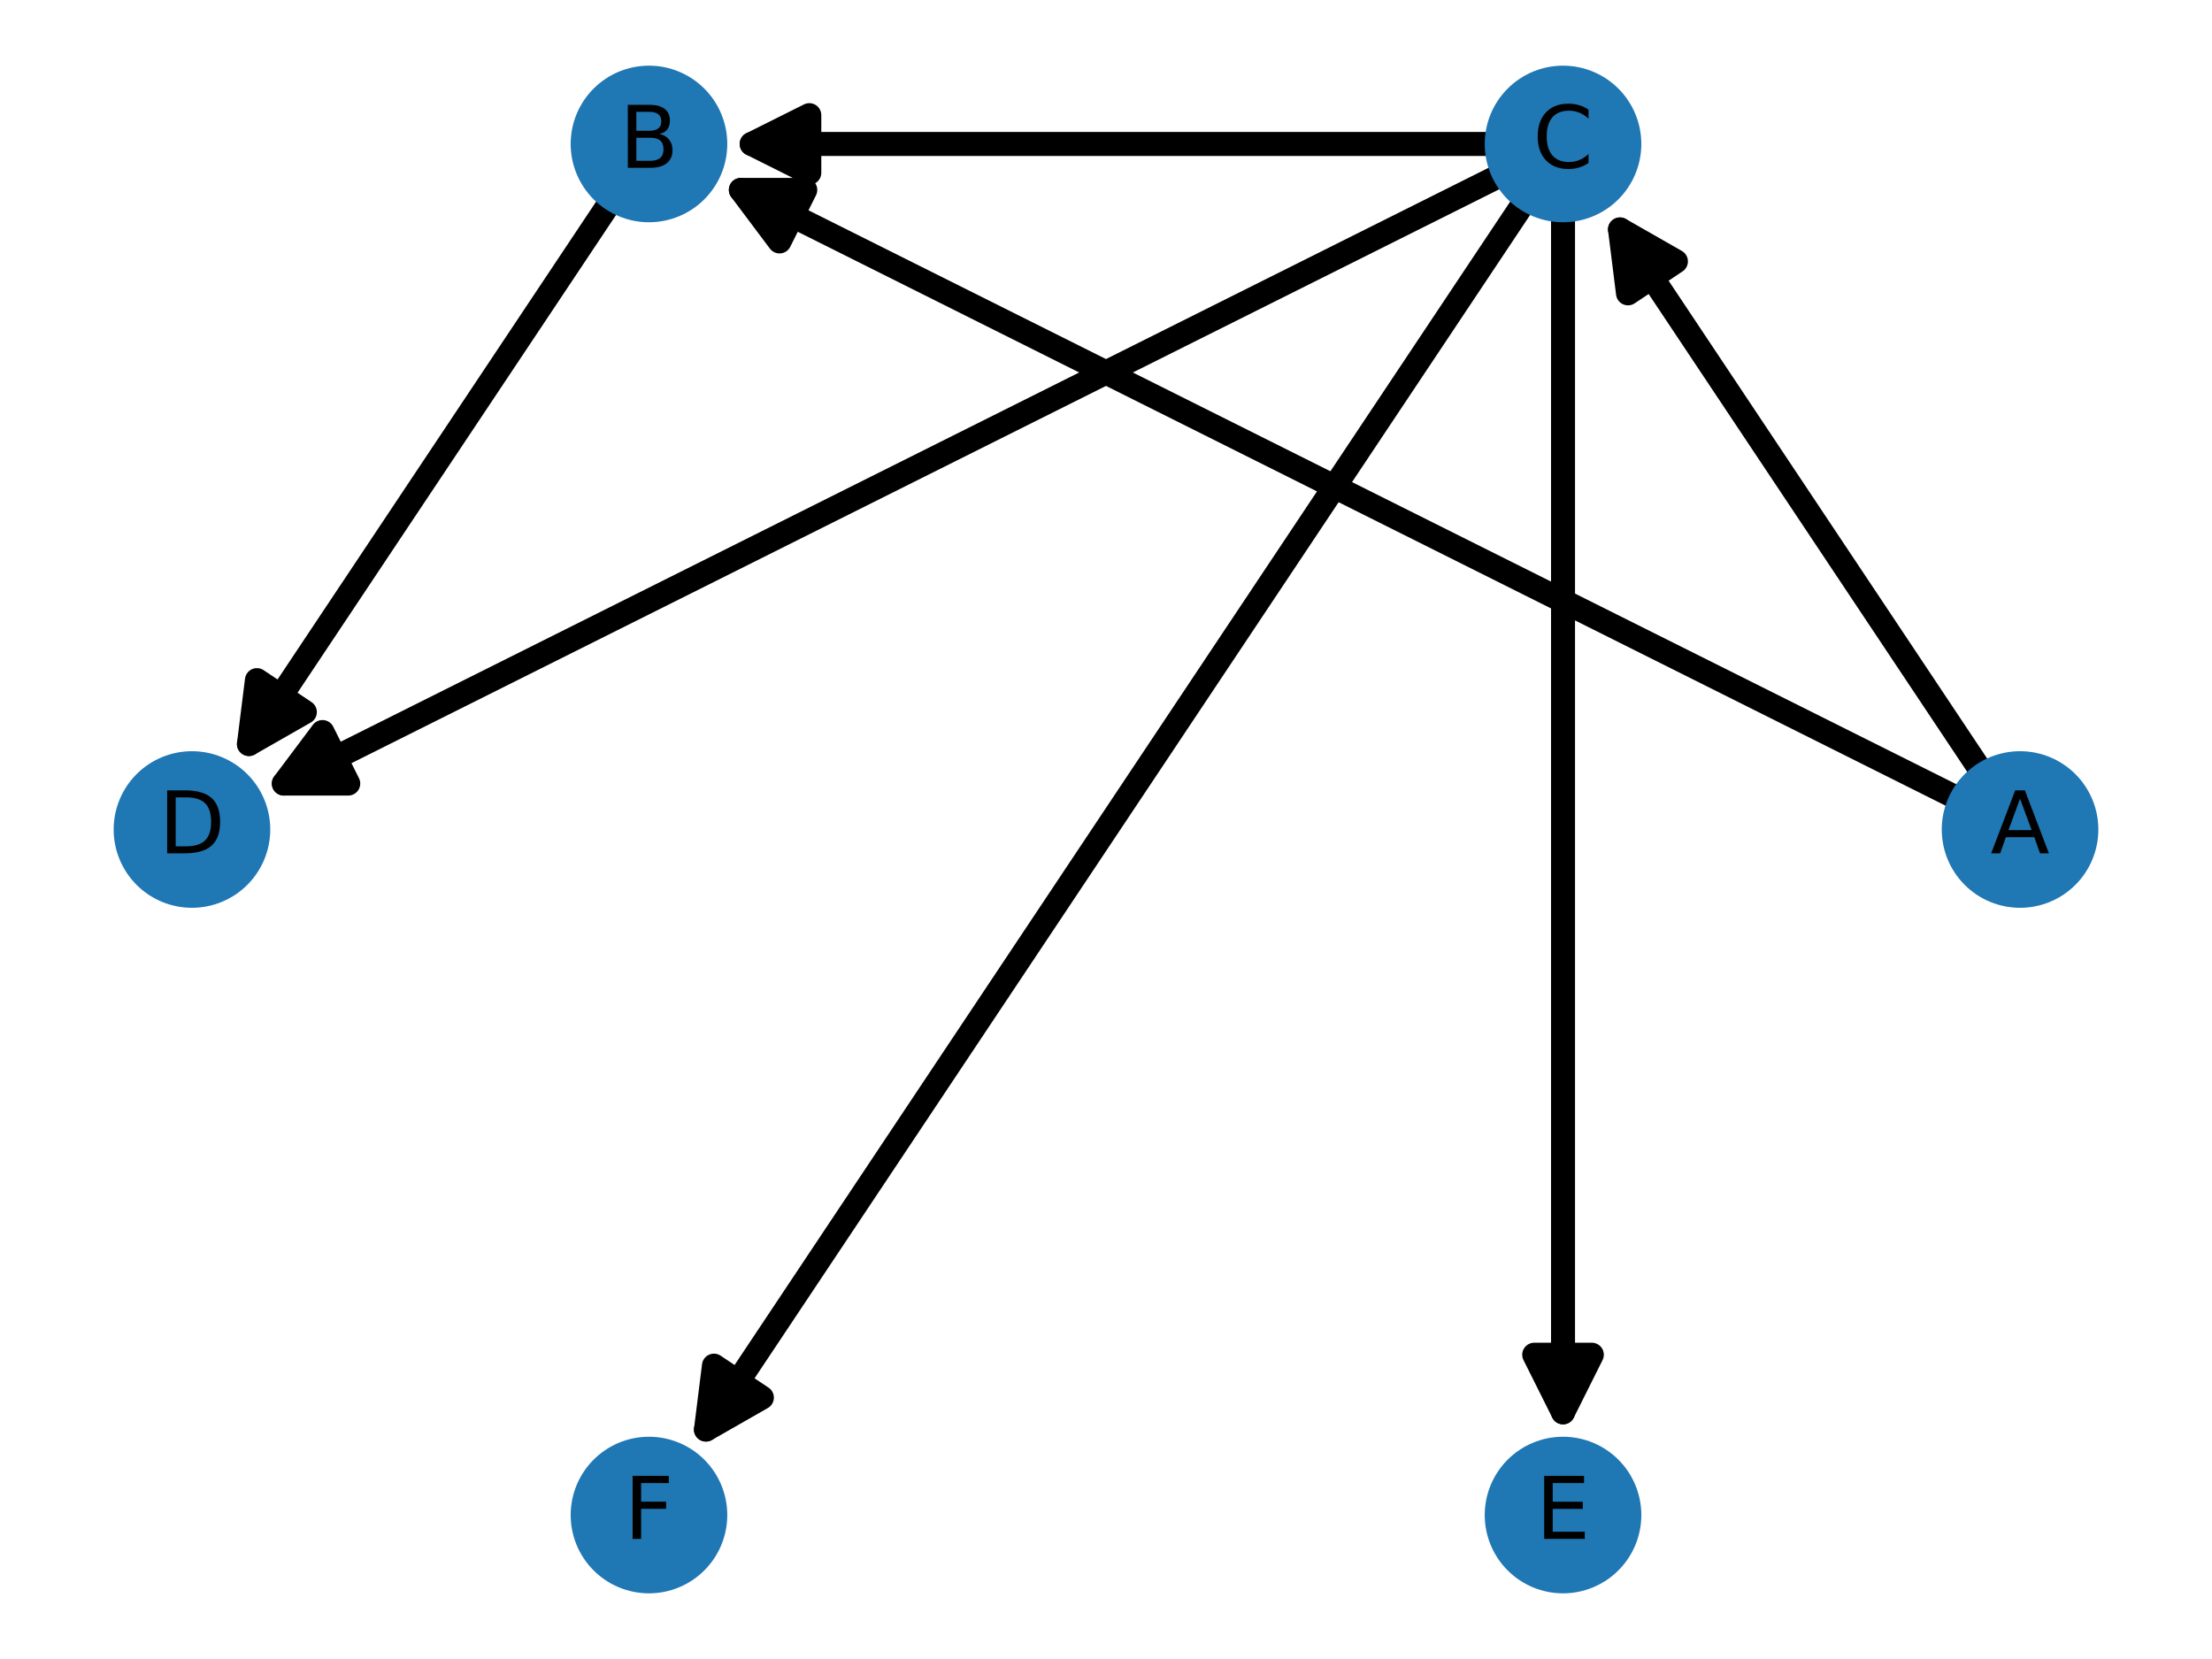 <?xml version="1.0" encoding="utf-8" standalone="no"?>
<!DOCTYPE svg PUBLIC "-//W3C//DTD SVG 1.1//EN"
  "http://www.w3.org/Graphics/SVG/1.1/DTD/svg11.dtd">
<!-- Created with matplotlib (https://matplotlib.org/) -->
<svg height="345.6pt" version="1.1" viewBox="0 0 460.8 345.6" width="460.8pt" xmlns="http://www.w3.org/2000/svg" xmlns:xlink="http://www.w3.org/1999/xlink">
 <defs>
  <style type="text/css">
*{stroke-linecap:butt;stroke-linejoin:round;}
  </style>
 </defs>
 <g id="figure_1">
  <g id="patch_1">
   <path d="M 0 345.6 
L 460.8 345.6 
L 460.8 0 
L 0 0 
z
" style="fill:#ffffff;"/>
  </g>
  <g id="axes_1">
   <g id="patch_2">
    <path clip-path="url(#p40647d9562)" d="M 420.813 172.8 
Q 377.595 107.973 337.478 47.797 
" style="fill:none;stroke:#000000;stroke-linecap:round;stroke-width:5;"/>
    <path clip-path="url(#p40647d9562)" d="M 339.142 61.109 
L 337.478 47.797 
L 349.126 54.453 
L 339.142 61.109 
z
" style="stroke:#000000;stroke-linecap:round;stroke-width:5;"/>
   </g>
   <g id="patch_3">
    <path clip-path="url(#p40647d9562)" d="M 420.813 172.8 
Q 285.075 104.931 154.336 39.561 
" style="fill:none;stroke:#000000;stroke-linecap:round;stroke-width:5;"/>
    <path clip-path="url(#p40647d9562)" d="M 162.386 50.294 
L 154.336 39.561 
L 167.752 39.561 
L 162.386 50.294 
z
" style="stroke:#000000;stroke-linecap:round;stroke-width:5;"/>
   </g>
   <g id="patch_4">
    <path clip-path="url(#p40647d9562)" d="M 325.607 29.99 
Q 189.868 97.859 59.129 163.229 
" style="fill:none;stroke:#000000;stroke-linecap:round;stroke-width:5;"/>
    <path clip-path="url(#p40647d9562)" d="M 72.546 163.229 
L 59.129 163.229 
L 67.179 152.496 
L 72.546 163.229 
z
" style="stroke:#000000;stroke-linecap:round;stroke-width:5;"/>
   </g>
   <g id="patch_5">
    <path clip-path="url(#p40647d9562)" d="M 325.607 29.99 
Q 238.304 29.99 156.592 29.99 
" style="fill:none;stroke:#000000;stroke-linecap:round;stroke-width:5;"/>
    <path clip-path="url(#p40647d9562)" d="M 168.592 35.99 
L 156.592 29.99 
L 168.592 23.99 
L 168.592 35.99 
z
" style="stroke:#000000;stroke-linecap:round;stroke-width:5;"/>
   </g>
   <g id="patch_6">
    <path clip-path="url(#p40647d9562)" d="M 325.607 29.99 
Q 234.785 166.222 147.064 297.803 
" style="fill:none;stroke:#000000;stroke-linecap:round;stroke-width:5;"/>
    <path clip-path="url(#p40647d9562)" d="M 158.713 291.147 
L 147.064 297.803 
L 148.729 284.491 
L 158.713 291.147 
z
" style="stroke:#000000;stroke-linecap:round;stroke-width:5;"/>
   </g>
   <g id="patch_7">
    <path clip-path="url(#p40647d9562)" d="M 325.607 29.99 
Q 325.607 164.896 325.607 294.213 
" style="fill:none;stroke:#000000;stroke-linecap:round;stroke-width:5;"/>
    <path clip-path="url(#p40647d9562)" d="M 331.607 282.213 
L 325.607 294.213 
L 319.607 282.213 
L 331.607 282.213 
z
" style="stroke:#000000;stroke-linecap:round;stroke-width:5;"/>
   </g>
   <g id="patch_8">
    <path clip-path="url(#p40647d9562)" d="M 135.193 29.99 
Q 91.975 94.817 51.858 154.993 
" style="fill:none;stroke:#000000;stroke-linecap:round;stroke-width:5;"/>
    <path clip-path="url(#p40647d9562)" d="M 63.507 148.337 
L 51.858 154.993 
L 53.522 141.681 
L 63.507 148.337 
z
" style="stroke:#000000;stroke-linecap:round;stroke-width:5;"/>
   </g>
   <g id="PathCollection_1">
    <defs>
     <path d="M 0 15.811 
C 4.193 15.811 8.215 14.145 11.18 11.18 
C 14.145 8.215 15.811 4.193 15.811 0 
C 15.811 -4.193 14.145 -8.215 11.18 -11.18 
C 8.215 -14.145 4.193 -15.811 0 -15.811 
C -4.193 -15.811 -8.215 -14.145 -11.18 -11.18 
C -14.145 -8.215 -15.811 -4.193 -15.811 0 
C -15.811 4.193 -14.145 8.215 -11.18 11.18 
C -8.215 14.145 -4.193 15.811 0 15.811 
z
" id="m02ce792c23" style="stroke:#1f77b4;"/>
    </defs>
    <g clip-path="url(#p40647d9562)">
     <use style="fill:#1f77b4;stroke:#1f77b4;" x="420.813" xlink:href="#m02ce792c23" y="172.8"/>
     <use style="fill:#1f77b4;stroke:#1f77b4;" x="325.607" xlink:href="#m02ce792c23" y="29.99"/>
     <use style="fill:#1f77b4;stroke:#1f77b4;" x="135.193" xlink:href="#m02ce792c23" y="29.99"/>
     <use style="fill:#1f77b4;stroke:#1f77b4;" x="39.987" xlink:href="#m02ce792c23" y="172.8"/>
     <use style="fill:#1f77b4;stroke:#1f77b4;" x="135.193" xlink:href="#m02ce792c23" y="315.61"/>
     <use style="fill:#1f77b4;stroke:#1f77b4;" x="325.607" xlink:href="#m02ce792c23" y="315.61"/>
    </g>
   </g>
   <g id="text_1">
    <g clip-path="url(#p40647d9562)">
     <!-- A -->
     <defs>
      <path d="M 34.188 63.188 
L 20.797 26.906 
L 47.609 26.906 
z
M 28.609 72.906 
L 39.797 72.906 
L 67.578 0 
L 57.328 0 
L 50.688 18.703 
L 17.828 18.703 
L 11.188 0 
L 0.781 0 
z
" id="DejaVuSans-65"/>
     </defs>
     <g transform="translate(414.657 177.767)scale(0.18 -0.18)">
      <use xlink:href="#DejaVuSans-65"/>
     </g>
    </g>
   </g>
   <g id="text_2">
    <g clip-path="url(#p40647d9562)">
     <!-- C -->
     <defs>
      <path d="M 64.406 67.281 
L 64.406 56.891 
Q 59.422 61.531 53.781 63.812 
Q 48.141 66.109 41.797 66.109 
Q 29.297 66.109 22.656 58.469 
Q 16.016 50.828 16.016 36.375 
Q 16.016 21.969 22.656 14.328 
Q 29.297 6.688 41.797 6.688 
Q 48.141 6.688 53.781 8.984 
Q 59.422 11.281 64.406 15.922 
L 64.406 5.609 
Q 59.234 2.094 53.438 0.328 
Q 47.656 -1.422 41.219 -1.422 
Q 24.656 -1.422 15.125 8.703 
Q 5.609 18.844 5.609 36.375 
Q 5.609 53.953 15.125 64.078 
Q 24.656 74.219 41.219 74.219 
Q 47.75 74.219 53.531 72.484 
Q 59.328 70.75 64.406 67.281 
z
" id="DejaVuSans-67"/>
     </defs>
     <g transform="translate(319.322 34.957)scale(0.18 -0.18)">
      <use xlink:href="#DejaVuSans-67"/>
     </g>
    </g>
   </g>
   <g id="text_3">
    <g clip-path="url(#p40647d9562)">
     <!-- B -->
     <defs>
      <path d="M 19.672 34.812 
L 19.672 8.109 
L 35.5 8.109 
Q 43.453 8.109 47.281 11.406 
Q 51.125 14.703 51.125 21.484 
Q 51.125 28.328 47.281 31.562 
Q 43.453 34.812 35.5 34.812 
z
M 19.672 64.797 
L 19.672 42.828 
L 34.281 42.828 
Q 41.5 42.828 45.031 45.531 
Q 48.578 48.25 48.578 53.812 
Q 48.578 59.328 45.031 62.062 
Q 41.5 64.797 34.281 64.797 
z
M 9.812 72.906 
L 35.016 72.906 
Q 46.297 72.906 52.391 68.219 
Q 58.5 63.531 58.5 54.891 
Q 58.5 48.188 55.375 44.234 
Q 52.25 40.281 46.188 39.312 
Q 53.469 37.75 57.5 32.781 
Q 61.531 27.828 61.531 20.406 
Q 61.531 10.641 54.891 5.312 
Q 48.25 0 35.984 0 
L 9.812 0 
z
" id="DejaVuSans-66"/>
     </defs>
     <g transform="translate(129.019 34.957)scale(0.18 -0.18)">
      <use xlink:href="#DejaVuSans-66"/>
     </g>
    </g>
   </g>
   <g id="text_4">
    <g clip-path="url(#p40647d9562)">
     <!-- D -->
     <defs>
      <path d="M 19.672 64.797 
L 19.672 8.109 
L 31.594 8.109 
Q 46.688 8.109 53.688 14.938 
Q 60.688 21.781 60.688 36.531 
Q 60.688 51.172 53.688 57.984 
Q 46.688 64.797 31.594 64.797 
z
M 9.812 72.906 
L 30.078 72.906 
Q 51.266 72.906 61.172 64.094 
Q 71.094 55.281 71.094 36.531 
Q 71.094 17.672 61.125 8.828 
Q 51.172 0 30.078 0 
L 9.812 0 
z
" id="DejaVuSans-68"/>
     </defs>
     <g transform="translate(33.057 177.767)scale(0.18 -0.18)">
      <use xlink:href="#DejaVuSans-68"/>
     </g>
    </g>
   </g>
   <g id="text_5">
    <g clip-path="url(#p40647d9562)">
     <!-- F -->
     <defs>
      <path d="M 9.812 72.906 
L 51.703 72.906 
L 51.703 64.594 
L 19.672 64.594 
L 19.672 43.109 
L 48.578 43.109 
L 48.578 34.812 
L 19.672 34.812 
L 19.672 0 
L 9.812 0 
z
" id="DejaVuSans-70"/>
     </defs>
     <g transform="translate(130.017 320.577)scale(0.18 -0.18)">
      <use xlink:href="#DejaVuSans-70"/>
     </g>
    </g>
   </g>
   <g id="text_6">
    <g clip-path="url(#p40647d9562)">
     <!-- E -->
     <defs>
      <path d="M 9.812 72.906 
L 55.906 72.906 
L 55.906 64.594 
L 19.672 64.594 
L 19.672 43.016 
L 54.391 43.016 
L 54.391 34.719 
L 19.672 34.719 
L 19.672 8.297 
L 56.781 8.297 
L 56.781 0 
L 9.812 0 
z
" id="DejaVuSans-69"/>
     </defs>
     <g transform="translate(319.92 320.577)scale(0.18 -0.18)">
      <use xlink:href="#DejaVuSans-69"/>
     </g>
    </g>
   </g>
  </g>
 </g>
 <defs>
  <clipPath id="p40647d9562">
   <rect height="345.6" width="460.8" x="0" y="0"/>
  </clipPath>
 </defs>
</svg>
